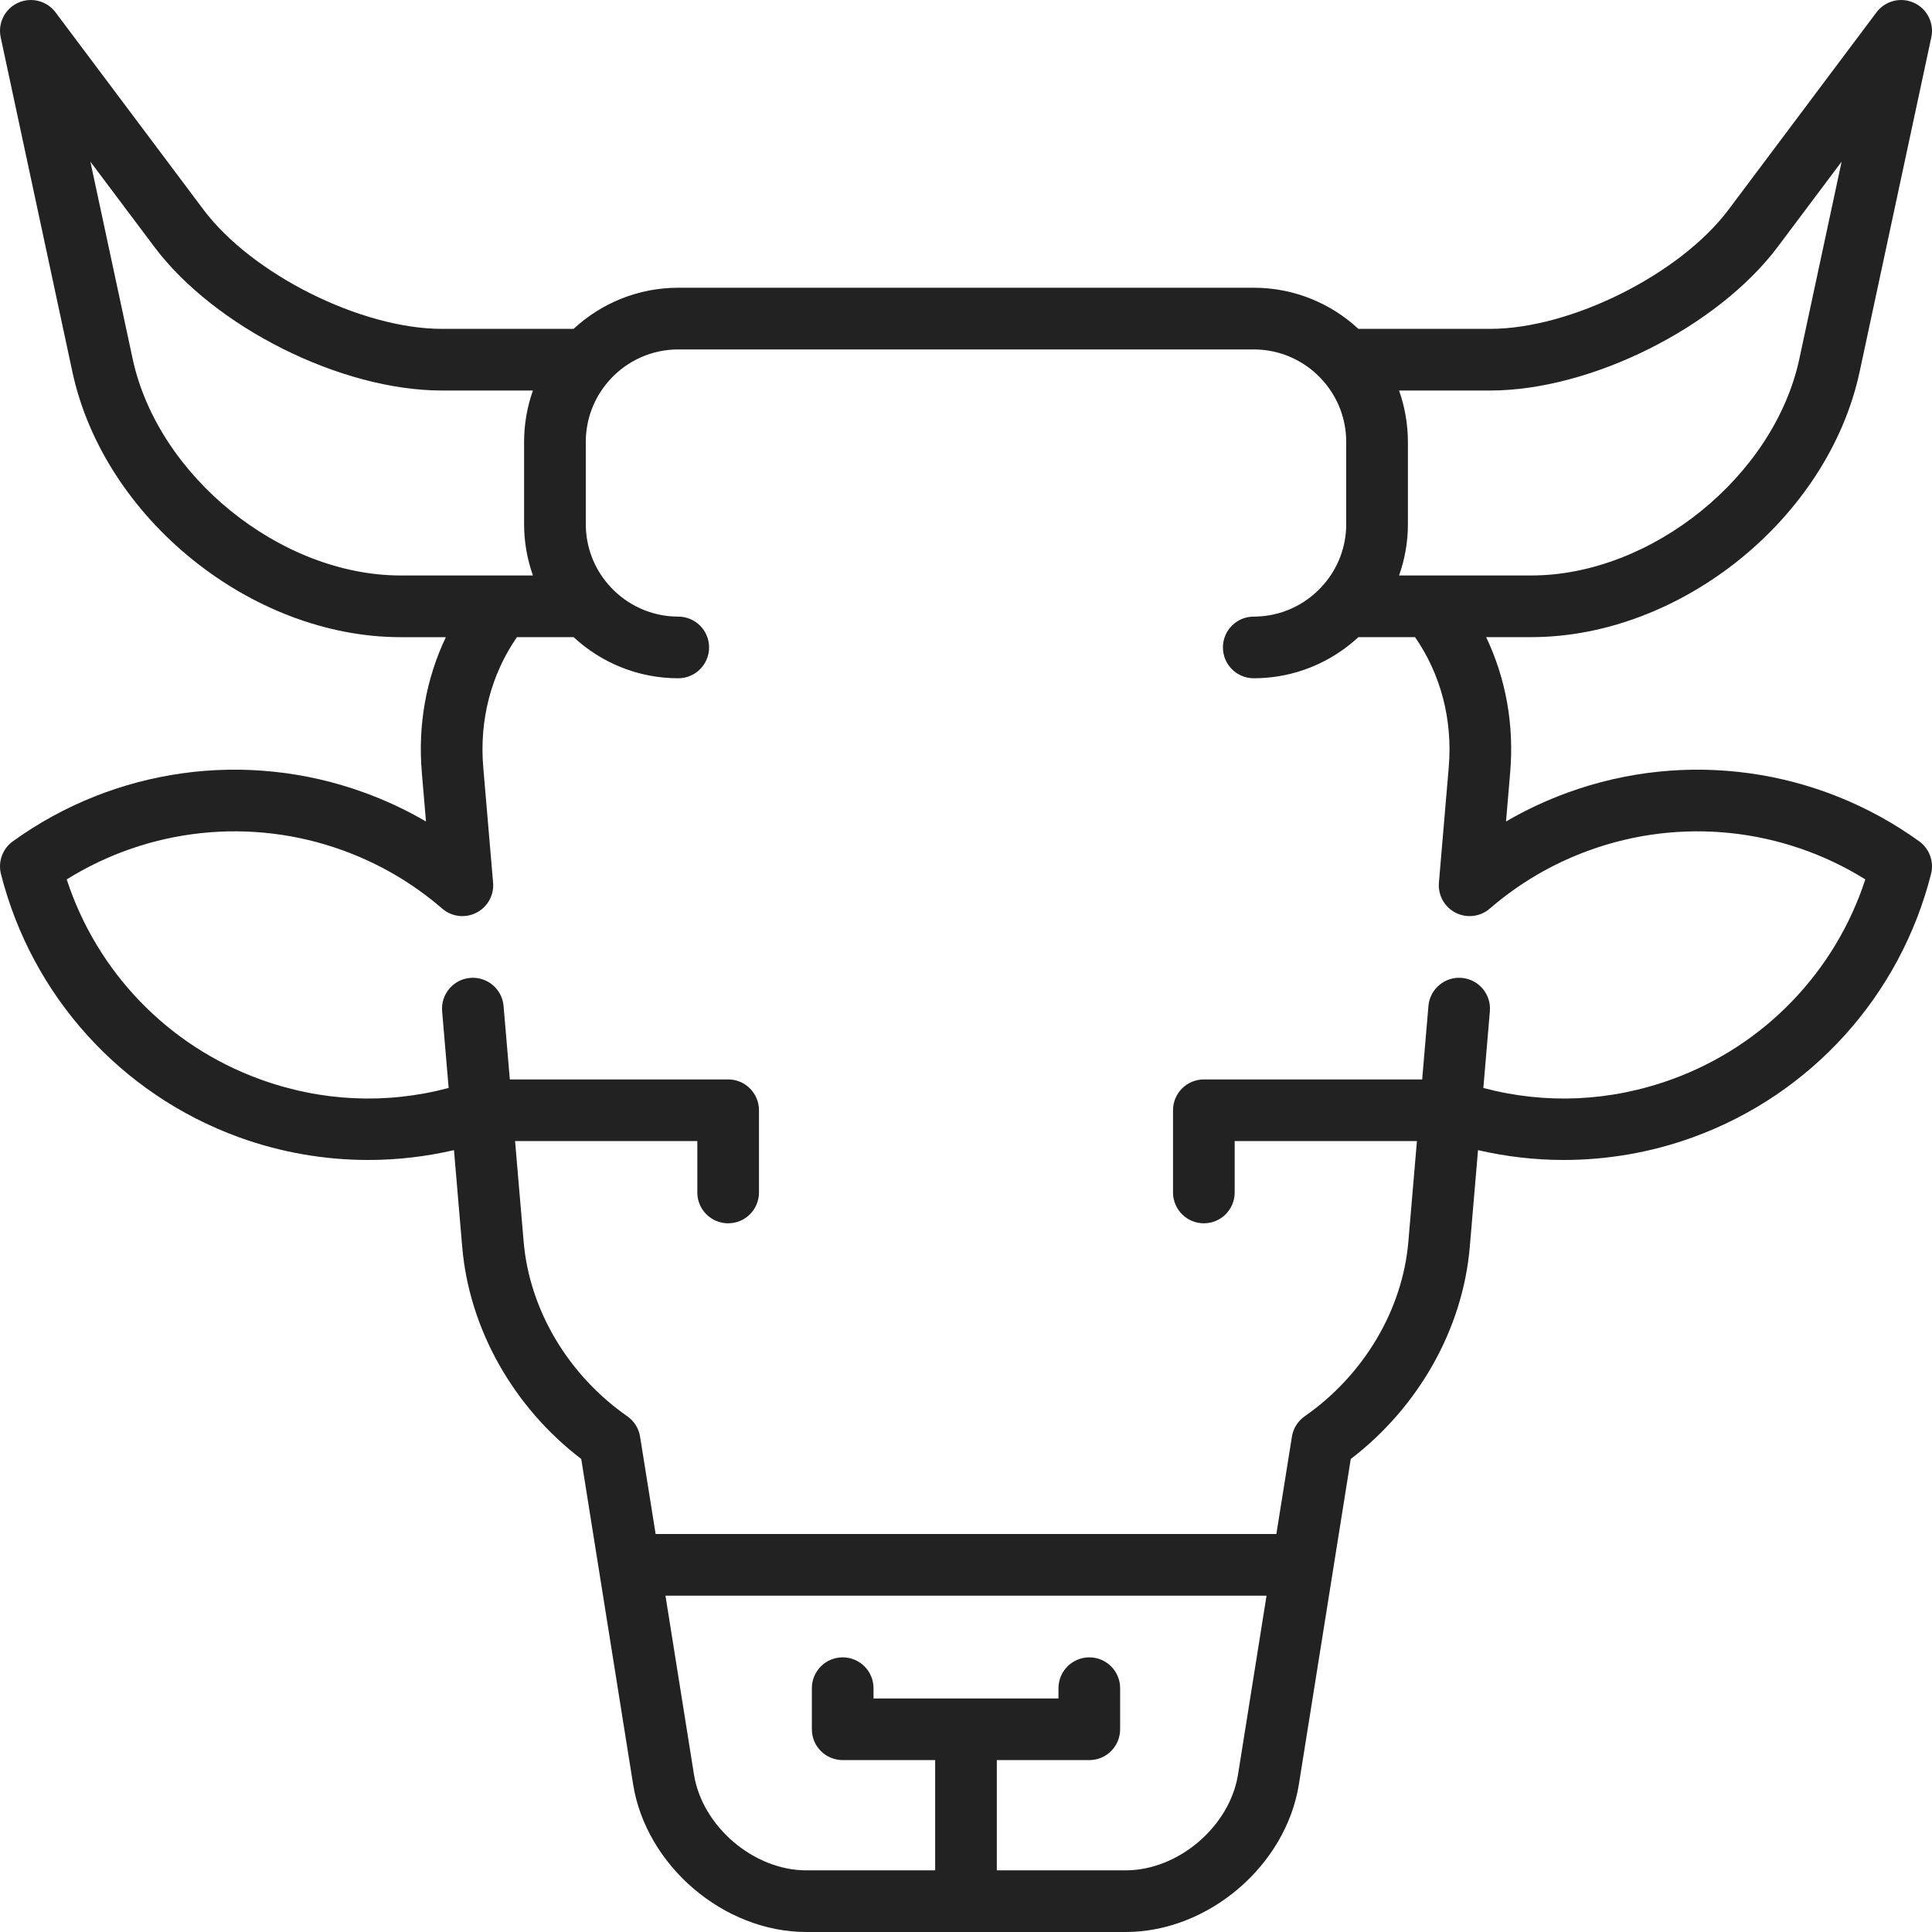 <svg width="45" height="45" viewBox="0 0 45 45" fill="none" xmlns="http://www.w3.org/2000/svg">
<path d="M44.702 19.596C42.325 17.884 39.266 17.46 36.517 18.46C36.014 18.643 35.534 18.868 35.078 19.134L35.175 17.992C35.27 16.883 35.073 15.8 34.615 14.84H35.665C39.153 14.84 42.585 12.066 43.315 8.656L44.984 0.869C45.055 0.539 44.886 0.204 44.579 0.065C44.273 -0.075 43.91 0.018 43.707 0.287L40.261 4.883C39.132 6.388 36.589 7.66 34.707 7.66H31.64C30.999 7.066 30.142 6.702 29.202 6.702H15.798C14.858 6.702 14.001 7.066 13.36 7.66H10.293C8.411 7.66 5.868 6.388 4.739 4.883L1.293 0.287C1.091 0.018 0.728 -0.075 0.421 0.065C0.114 0.204 -0.055 0.539 0.016 0.869L1.685 8.656C2.415 12.066 5.847 14.841 9.335 14.841H10.385C9.927 15.8 9.73 16.883 9.825 17.992L9.922 19.134C9.466 18.868 8.986 18.643 8.483 18.46C5.734 17.46 2.675 17.884 0.299 19.596C0.059 19.769 -0.05 20.07 0.022 20.356C0.742 23.195 2.813 25.487 5.561 26.487C6.533 26.841 7.557 27.018 8.58 27.018C9.25 27.018 9.919 26.94 10.574 26.789L10.766 29.044C10.928 30.951 11.957 32.775 13.538 33.982L14.746 41.558C15.049 43.456 16.858 45 18.78 45H26.22C28.142 45 29.952 43.456 30.254 41.558L31.462 33.982C33.043 32.775 34.072 30.95 34.234 29.044L34.426 26.789C35.081 26.94 35.75 27.018 36.42 27.018C37.443 27.018 38.467 26.841 39.439 26.487C42.187 25.487 44.258 23.195 44.978 20.356C45.05 20.07 44.941 19.769 44.702 19.596ZM32.587 9.096H34.707C37.056 9.096 40 7.624 41.41 5.745L42.895 3.765L41.911 8.355C41.325 11.092 38.464 13.404 35.665 13.404H33.329C33.324 13.404 33.319 13.404 33.314 13.404H32.587C32.72 13.03 32.793 12.627 32.793 12.207V10.293C32.792 9.873 32.719 9.47 32.587 9.096ZM9.335 13.404C6.536 13.404 3.676 11.092 3.089 8.355L2.105 3.765L3.591 5.745C5 7.624 7.944 9.096 10.293 9.096H12.413C12.28 9.471 12.207 9.873 12.207 10.293V12.208C12.207 12.627 12.281 13.03 12.413 13.404H11.685C11.681 13.404 11.676 13.404 11.672 13.404H9.335ZM28.836 41.332C28.643 42.542 27.445 43.564 26.22 43.564H23.218V40.996H25.372C25.769 40.996 26.09 40.675 26.09 40.278V39.321C26.09 38.924 25.769 38.603 25.372 38.603C24.976 38.603 24.654 38.924 24.654 39.321V39.56H20.346V39.321C20.346 38.924 20.024 38.603 19.628 38.603C19.231 38.603 18.91 38.924 18.91 39.321V40.278C18.91 40.675 19.231 40.996 19.628 40.996H21.782V43.564H18.78C17.555 43.564 16.357 42.542 16.164 41.332L15.5 37.166H29.5L28.836 41.332ZM38.947 25.137C37.514 25.659 36.005 25.727 34.55 25.341L34.702 23.553C34.735 23.158 34.442 22.81 34.047 22.777C33.654 22.743 33.304 23.036 33.271 23.431L33.125 25.142H28.04C27.643 25.142 27.322 25.463 27.322 25.86V27.775C27.322 28.172 27.643 28.493 28.04 28.493C28.437 28.493 28.758 28.172 28.758 27.775V26.578H33.003L32.803 28.922C32.669 30.508 31.766 32.028 30.389 32.988C30.229 33.099 30.121 33.271 30.091 33.464L29.729 35.73H15.271L14.909 33.464C14.879 33.271 14.771 33.099 14.611 32.988C13.234 32.028 12.332 30.508 12.197 28.922L11.997 26.578H16.242V27.775C16.242 28.172 16.563 28.493 16.96 28.493C17.357 28.493 17.678 28.172 17.678 27.775V25.86C17.678 25.463 17.357 25.142 16.96 25.142H11.875L11.729 23.431C11.696 23.036 11.347 22.744 10.953 22.777C10.558 22.81 10.265 23.158 10.298 23.553L10.45 25.341C8.995 25.727 7.486 25.659 6.053 25.137C3.908 24.357 2.257 22.637 1.554 20.483C3.477 19.285 5.848 19.029 7.992 19.809C8.844 20.119 9.62 20.575 10.3 21.163C10.52 21.354 10.835 21.392 11.095 21.26C11.356 21.127 11.51 20.85 11.485 20.559L11.256 17.87C11.162 16.768 11.441 15.705 12.041 14.84H13.36C14.001 15.434 14.858 15.798 15.798 15.798C16.195 15.798 16.516 15.476 16.516 15.08C16.516 14.683 16.195 14.362 15.798 14.362C15.178 14.362 14.618 14.098 14.225 13.677C14.206 13.653 14.186 13.631 14.165 13.61C13.84 13.233 13.644 12.743 13.644 12.207V10.293C13.644 9.757 13.841 9.267 14.165 8.89C14.186 8.869 14.206 8.847 14.225 8.823C14.618 8.402 15.178 8.139 15.798 8.139H29.202C29.822 8.139 30.382 8.402 30.775 8.823C30.794 8.847 30.814 8.869 30.835 8.89C31.16 9.267 31.356 9.757 31.356 10.293V12.207C31.356 12.743 31.16 13.233 30.835 13.61C30.814 13.631 30.794 13.653 30.775 13.677C30.382 14.098 29.822 14.362 29.202 14.362C28.805 14.362 28.484 14.683 28.484 15.08C28.484 15.476 28.805 15.798 29.202 15.798C30.142 15.798 30.999 15.434 31.64 14.84H32.959C33.559 15.705 33.838 16.768 33.744 17.87L33.515 20.559C33.49 20.85 33.644 21.127 33.905 21.26C34.165 21.392 34.48 21.354 34.7 21.163C35.38 20.575 36.156 20.119 37.008 19.809C39.153 19.029 41.523 19.285 43.447 20.483C42.743 22.637 41.092 24.357 38.947 25.137Z" fill="#222222"/>
</svg>
